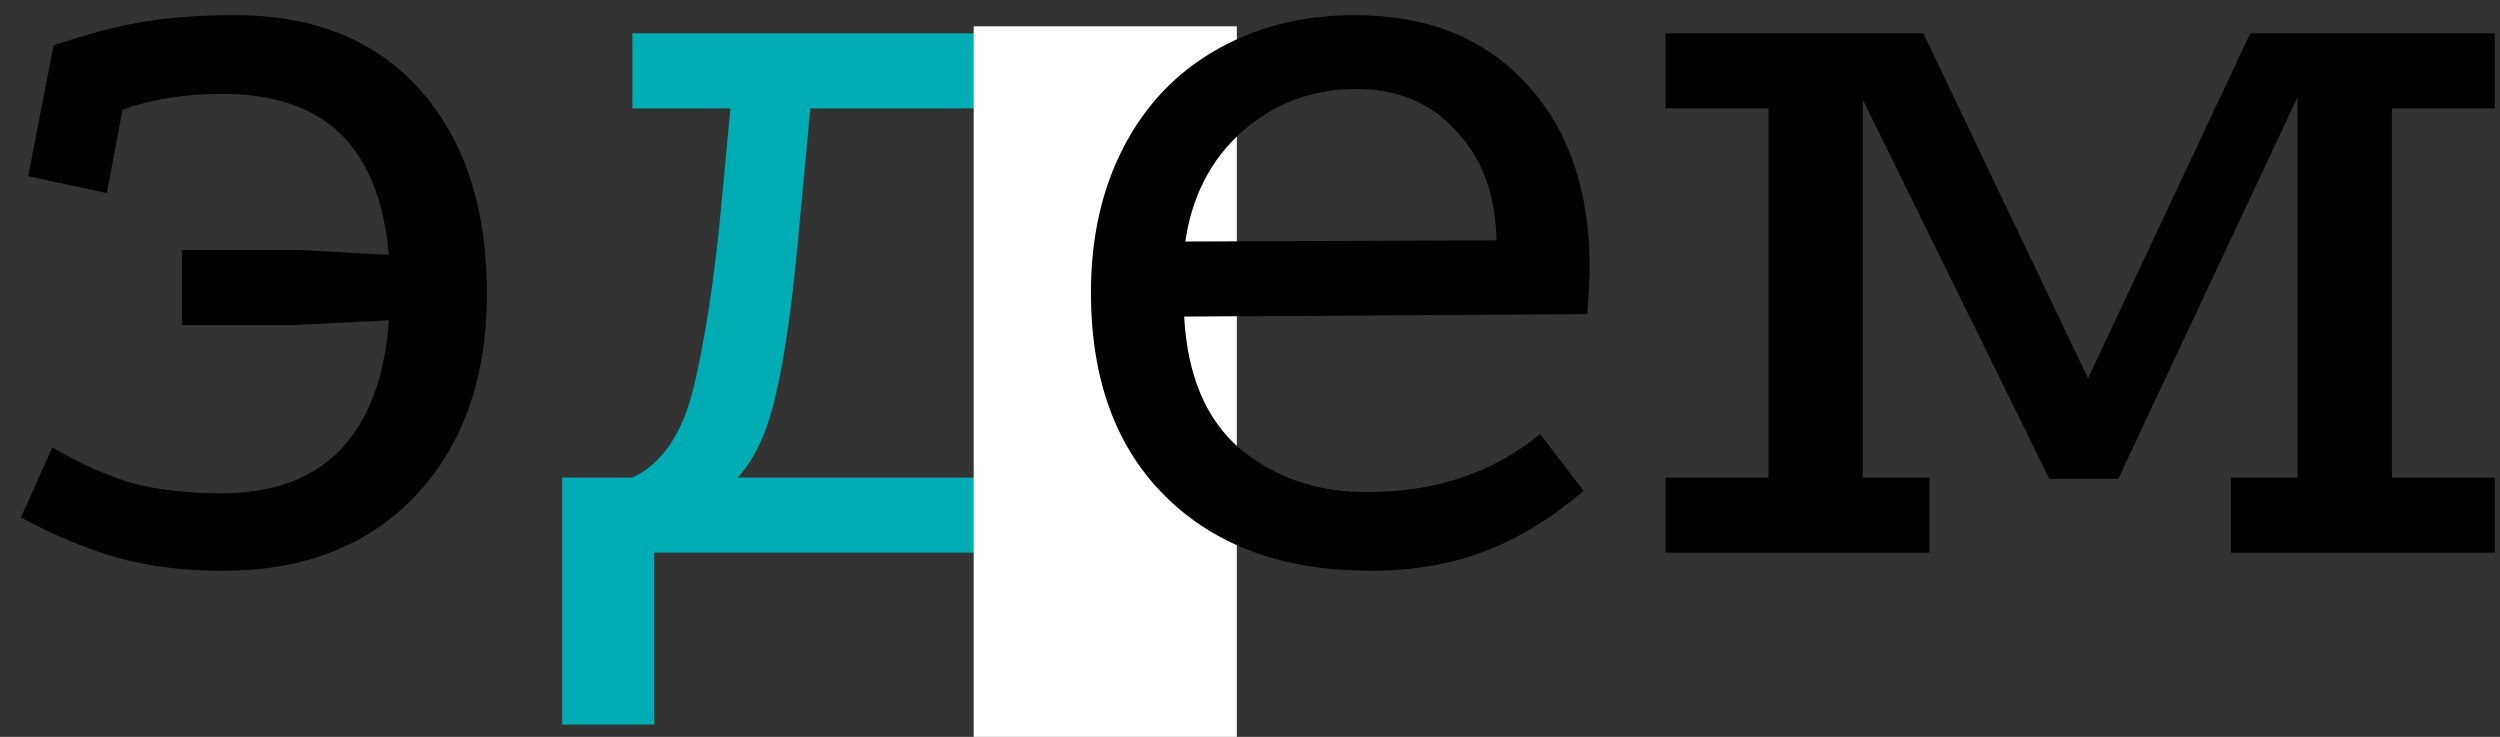 <svg width="95" height="28" viewBox="0 0 95 28" fill="none" xmlns="http://www.w3.org/2000/svg">
<rect x="0" y="0" width="95" height="28" fill="#333333" stroke="none"/>
<path d="M14.778 9.684C14.594 7.63 13.981 6.096 12.938 5.084C11.895 4.072 10.393 3.566 8.43 3.566C7.05 3.566 5.793 3.766 4.658 4.164L4.06 7.338L1.07 6.694L2.036 1.726C3.201 1.328 4.29 1.036 5.302 0.852C6.345 0.668 7.556 0.576 8.936 0.576C11.941 0.576 14.287 1.527 15.974 3.428C17.661 5.33 18.504 7.906 18.504 11.156C18.504 14.345 17.599 16.906 15.79 18.838C13.981 20.739 11.543 21.69 8.476 21.69C6.973 21.69 5.624 21.521 4.428 21.184C3.263 20.847 2.051 20.341 0.794 19.666L1.99 16.998C2.971 17.581 3.953 18.026 4.934 18.332C5.915 18.608 7.081 18.746 8.43 18.746C10.362 18.746 11.865 18.194 12.938 17.09C14.011 15.956 14.625 14.315 14.778 12.168L11.19 12.352H6.912V9.5H11.328L14.778 9.684Z" fill="black"/>
<path d="M21.363 18.148H24.031C25.166 17.627 25.948 16.461 26.377 14.652C26.807 12.812 27.144 10.604 27.389 8.028L27.757 4.118H24.031V1.266H45.467V4.118H41.189V18.148H45.467V27.532H41.971V21H24.859V27.532H21.363V18.148ZM37.693 18.148V4.118H30.793L30.379 8.534C30.134 11.325 29.843 13.441 29.505 14.882C29.199 16.323 28.708 17.412 28.033 18.148H37.693Z" fill="#00ADB5"/>
<rect x="37" y="1" width="10" height="27" fill="white"/>
<path d="M60.178 18.654C58.951 19.697 57.694 20.463 56.406 20.954C55.118 21.445 53.677 21.69 52.082 21.69C48.801 21.69 46.209 20.755 44.308 18.884C42.407 17.014 41.456 14.422 41.456 11.11C41.456 9.025 41.87 7.185 42.698 5.59C43.526 3.996 44.691 2.769 46.194 1.91C47.727 1.021 49.491 0.576 51.484 0.576C54.244 0.576 56.421 1.45 58.016 3.198C59.611 4.916 60.408 7.246 60.408 10.19C60.408 10.558 60.377 11.141 60.316 11.938L44.998 12.03C45.121 14.269 45.826 15.94 47.114 17.044C48.433 18.148 50.043 18.7 51.944 18.7C54.551 18.7 56.743 17.964 58.522 16.492L60.178 18.654ZM56.866 9.132C56.835 7.415 56.329 6.035 55.348 4.992C54.397 3.919 53.125 3.382 51.53 3.382C49.874 3.382 48.433 3.919 47.206 4.992C46.01 6.066 45.289 7.461 45.044 9.178L56.866 9.132Z" fill="black"/>
<path d="M94.801 4.118H90.891V18.148H94.801V21H84.773V18.148H87.303V3.704L80.495 18.194H77.873L70.789 3.796V18.148H73.319V21H63.291V18.148H67.201V4.118H63.291V1.266H73.089L79.345 14.376L85.509 1.266H94.801V4.118Z" fill="black"/>
</svg>
